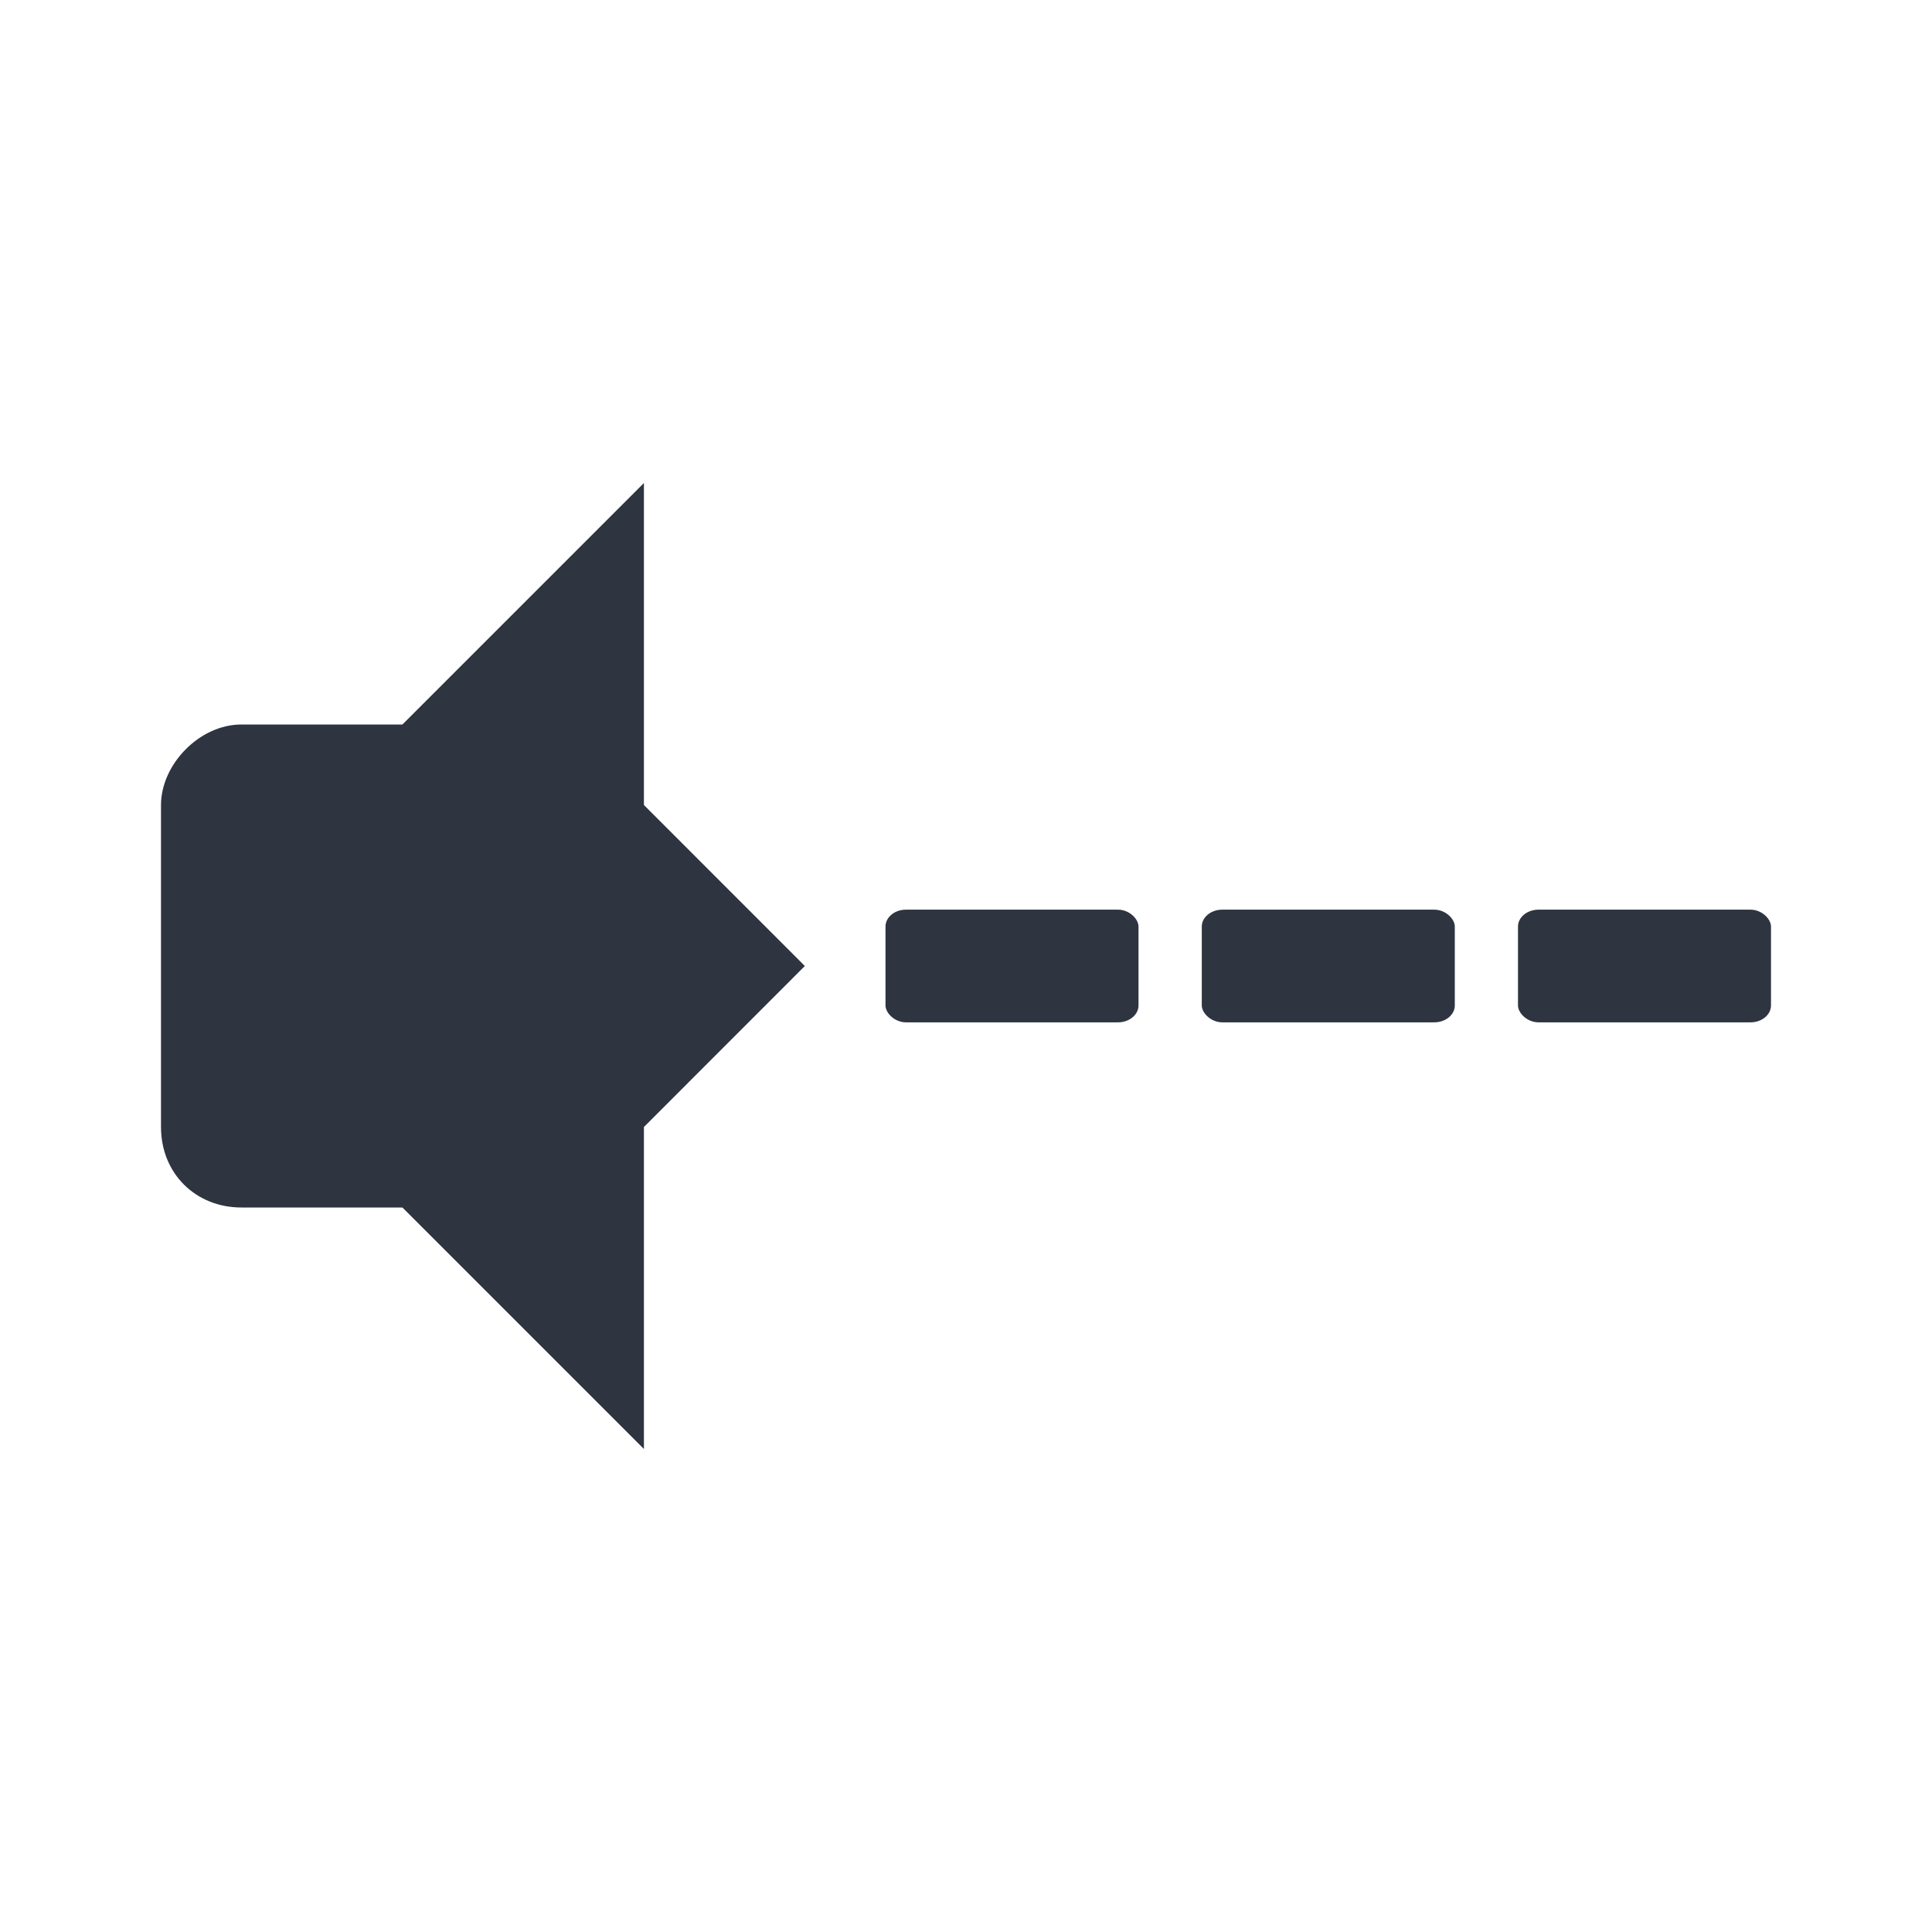 <svg xmlns="http://www.w3.org/2000/svg" viewBox="0 0 24 24">
 <g transform="matrix(1,0,0,1,1.999,1)" style="fill:#2e3440;fill-opacity:1">
  <path d="m 6 5 -3 3 l 0 6 3 3 0 -4 l 1.999 -2 -1.999 -2"/>
  <path d="m 1 8 c -0.523 0 -0.999 0.498 -0.999 1 l 0 4 c 0 0.58 0.433 1 0.999 1 l 3.996 0 0 -6 z"/>
 </g>
 <rect width="3.143" height="1.4" x="11" y="11.3" rx="0.255" ry="0.21" style="fill:#2e3440;fill-opacity:1"/>
 <rect ry="0.21" rx="0.255" y="11.3" x="14.929" height="1.4" width="3.143" style="fill:#2e3440;fill-opacity:1"/>
 <rect width="3.143" height="1.4" x="18.857" y="11.3" rx="0.255" ry="0.21" style="fill:#2e3440;fill-opacity:1"/>
</svg>
